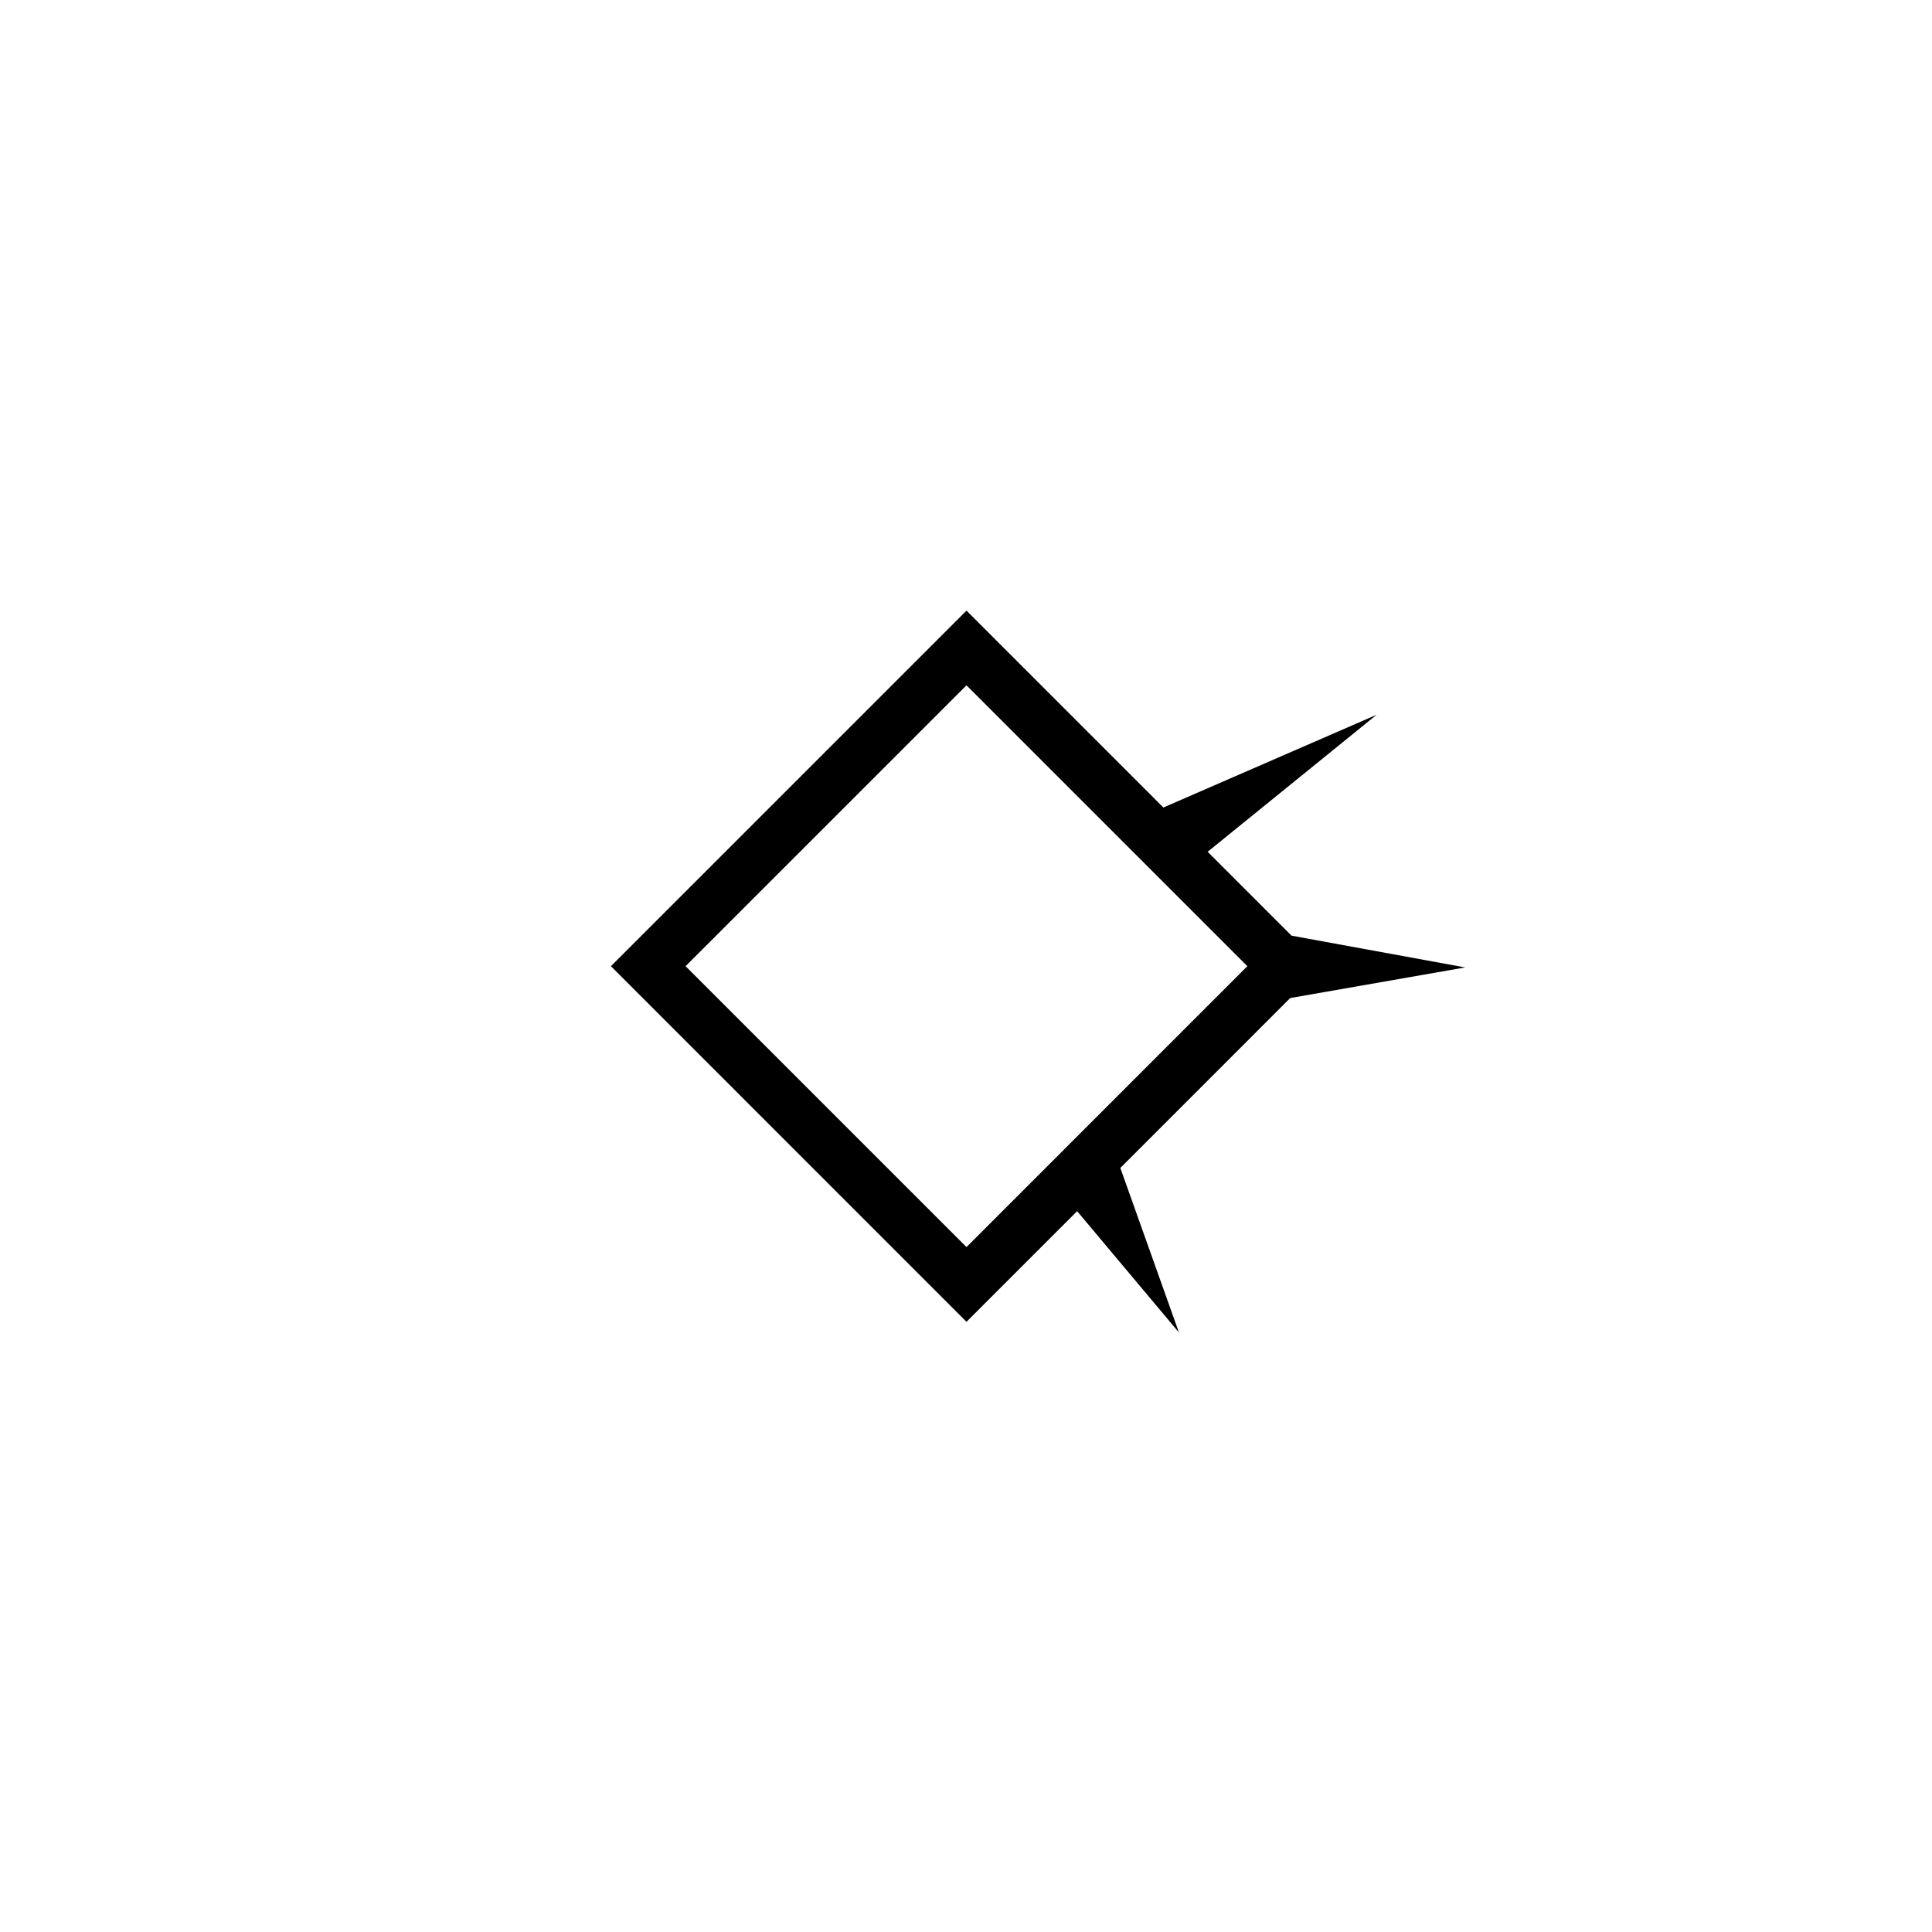 <svg id="icon" xmlns="http://www.w3.org/2000/svg" viewBox="0 0 512 512">
	<g transform-origin="center" transform="">
		<path d="M388.29,256.38l-46.02-8.42l-22.23-22.23l44.78-36.31L308.31,214l-52.18-52.18 l-94.23,94.23l94.23,94.24l29.32-29.32l26.98,32.15l-15.53-43.6l45.02-45.03L388.29,256.38z M256.13,330.49l-74.44-74.44 l74.44-74.43l74.43,74.43L256.13,330.49z"></path>
	</g>
</svg>